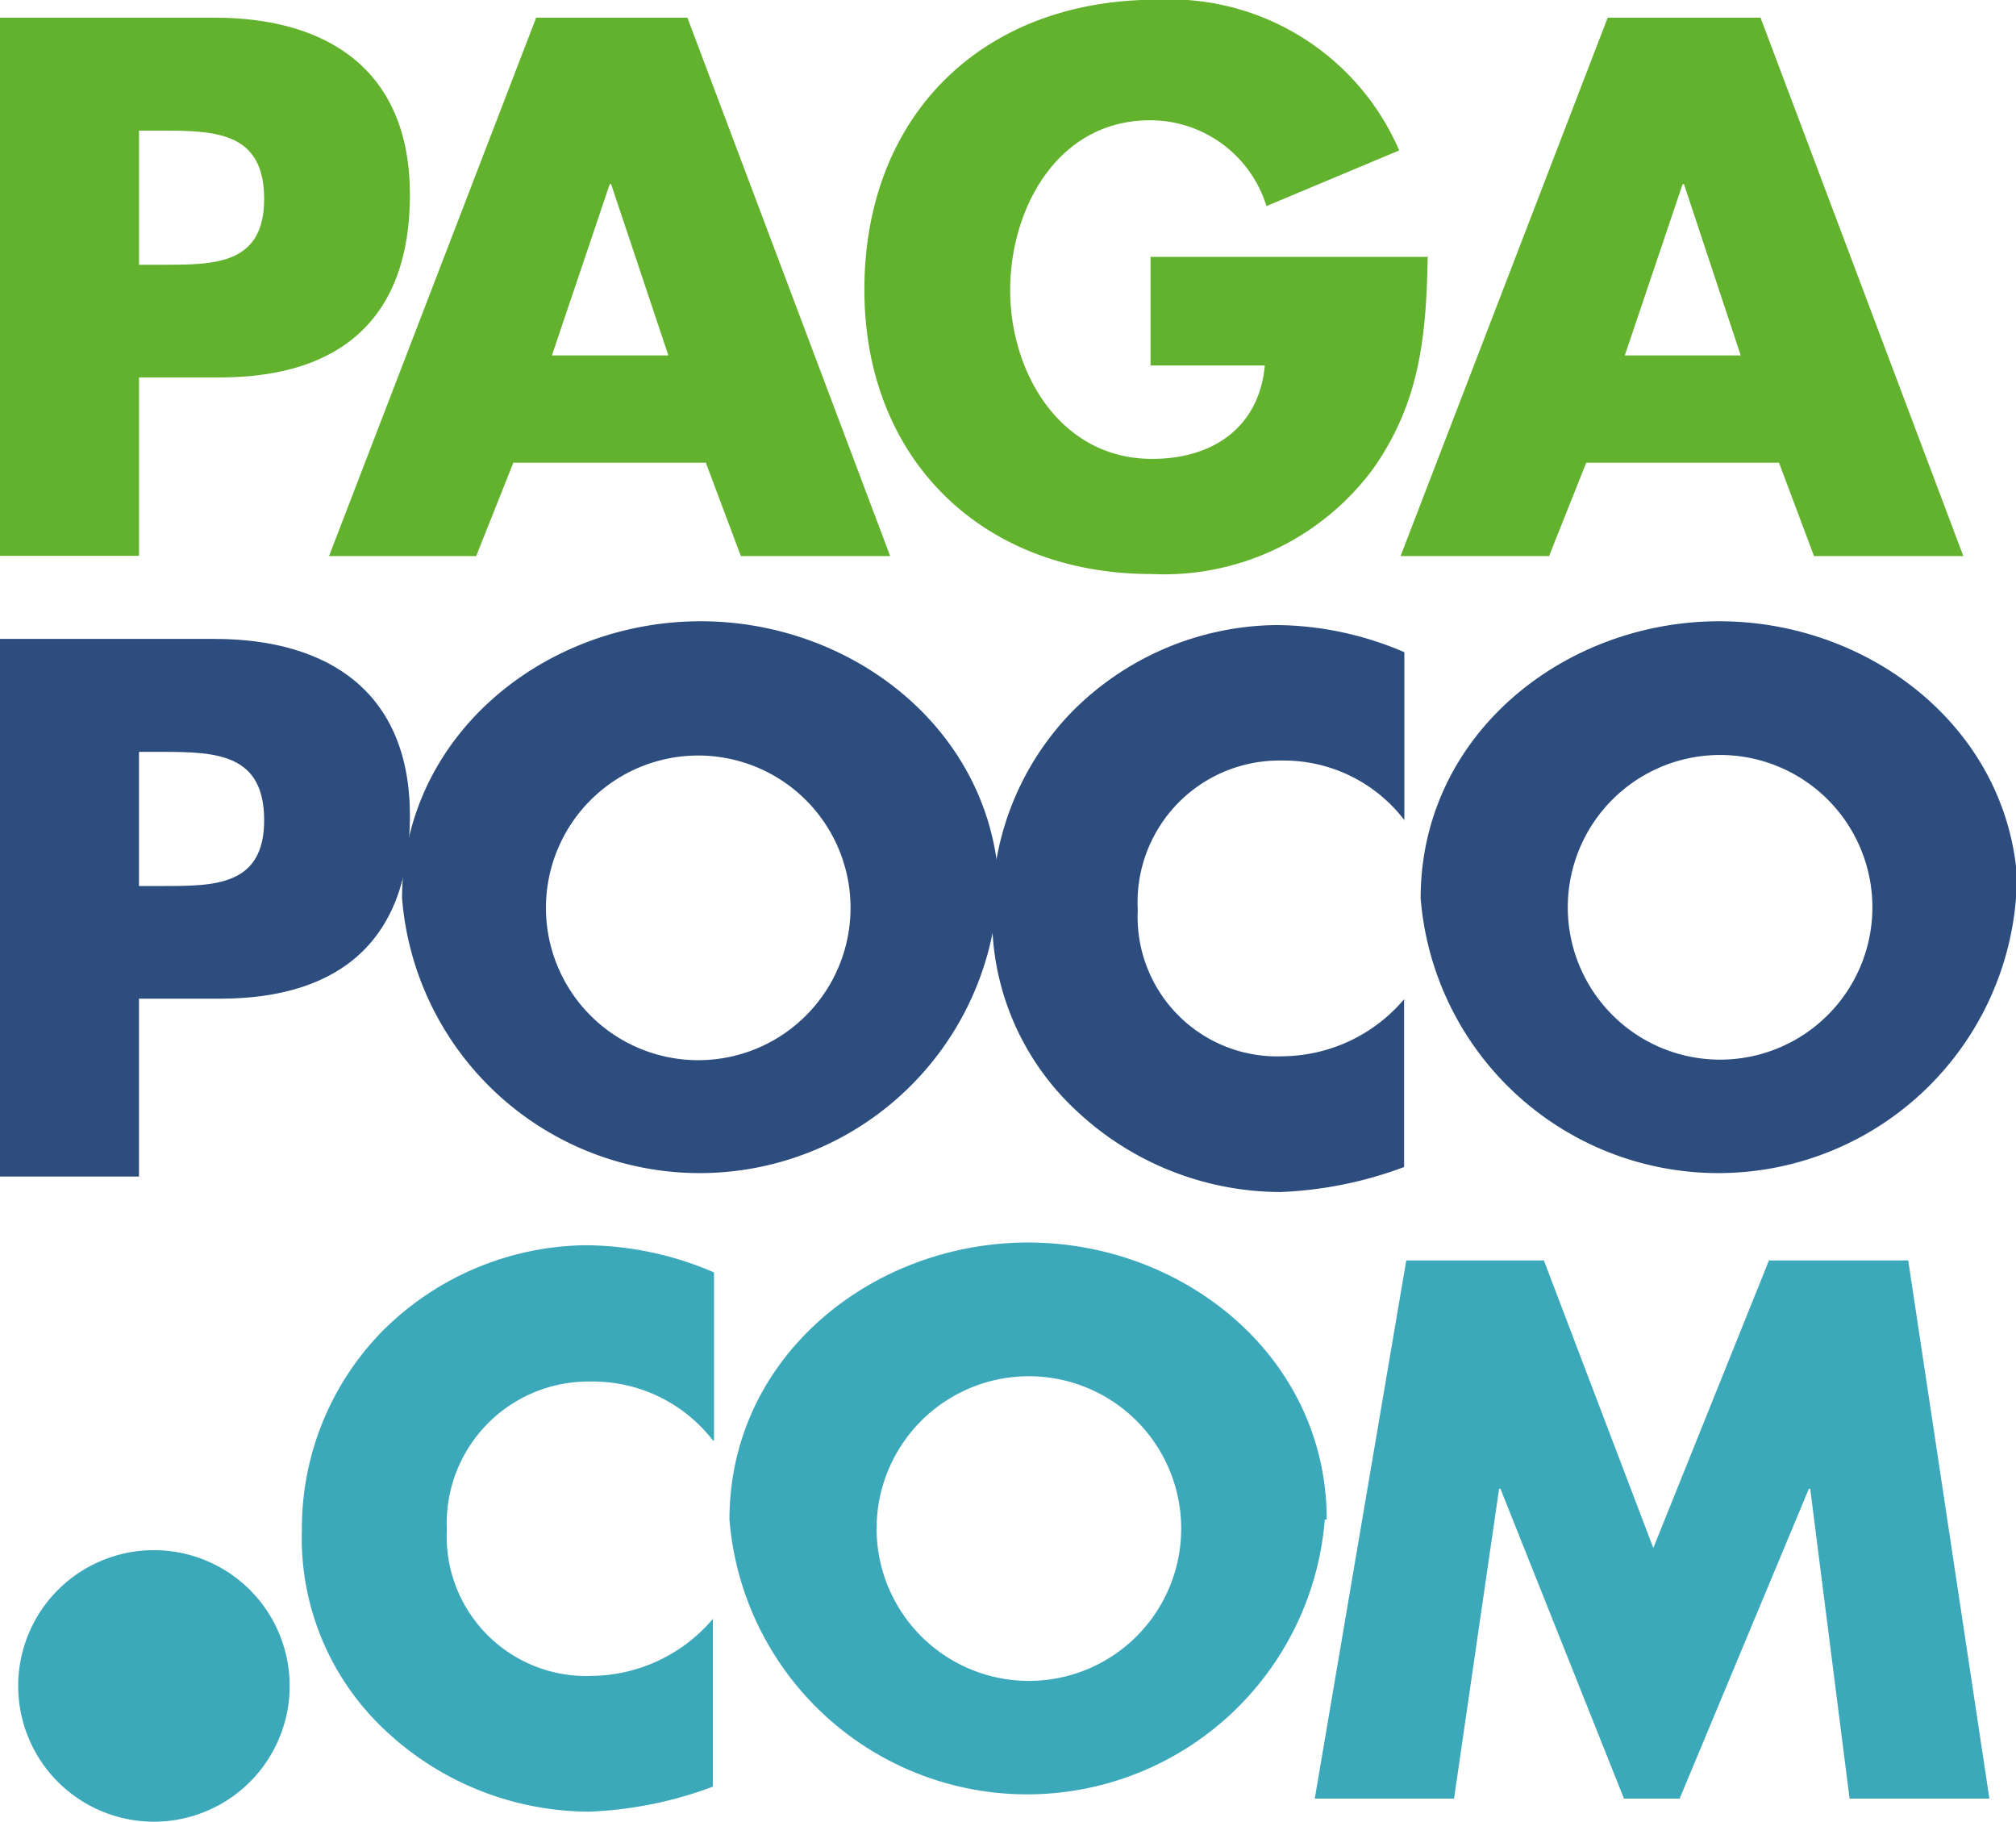 <svg id="Layer_1" data-name="Layer 1" xmlns="http://www.w3.org/2000/svg" viewBox="0 0 74.26 67.1"><defs><style>.cls-1{fill:#62b22d;}.cls-2{fill:#2d4d7e;}.cls-3{fill:#3ca9bb;}</style></defs><title>logo-pagaPoco</title><path class="cls-1" d="M73.88,18.32h7.89c4.26,0,7.21,2,7.21,6.52s-2.52,6.73-7,6.73H79v6.57H73.88V18.32ZM79,27.42H79.9c1.87,0,3.71,0,3.71-2.42s-1.71-2.52-3.71-2.52H79v4.94Z" transform="translate(-73.88 -17.67)"/><path class="cls-1" d="M92.79,34.71l-1.37,3.44H86l7.63-19.83H99.2l7.47,19.83h-5.5l-1.29-3.44h-7.1Zm3.6-10.26H96.34l-2.13,6.31h4.29Z" transform="translate(-73.88 -17.67)"/><path class="cls-1" d="M126.47,27.08c-0.05,2.89-.26,5.36-2,7.84a9.58,9.58,0,0,1-8.18,3.89c-6.23,0-10.57-4.23-10.57-10.47,0-6.44,4.37-10.68,10.76-10.68a9.21,9.21,0,0,1,8.94,5.55l-4.89,2.05a4.48,4.48,0,0,0-4.29-3.16c-3.39,0-5.15,3.23-5.15,6.26s1.84,6.21,5.23,6.21c2.24,0,3.94-1.16,4.15-3.44h-4.21v-4h10.23Z" transform="translate(-73.88 -17.67)"/><path class="cls-1" d="M132.31,34.71l-1.37,3.44h-5.47l7.63-19.83h5.63l7.47,19.83h-5.5l-1.29-3.44h-7.1Zm3.6-10.26h-0.05l-2.13,6.31H138Z" transform="translate(-73.88 -17.67)"/><path class="cls-2" d="M73.88,41.2h7.89c4.26,0,7.21,2,7.21,6.52s-2.52,6.73-7,6.73H79V61H73.88V41.2ZM79,50.3H79.9c1.87,0,3.71,0,3.71-2.42s-1.71-2.52-3.71-2.52H79V50.3Z" transform="translate(-73.88 -17.67)"/><path class="cls-2" d="M110.62,50.75a11,11,0,0,1-21.93,0c0-6,5.26-10.2,11-10.2s11,4.21,11,10.2M94,50.77a5.61,5.61,0,1,0,11.2,0,5.61,5.61,0,0,0-11.2,0" transform="translate(-73.88 -17.67)"/><path class="cls-2" d="M125.6,47.86a5.59,5.59,0,0,0-4.52-2.18,5.22,5.22,0,0,0-5.29,5.5,5.14,5.14,0,0,0,5.37,5.39,5.93,5.93,0,0,0,4.44-2.1v6.18a14.6,14.6,0,0,1-4.55.92,11,11,0,0,1-7.44-2.92,9.69,9.69,0,0,1-3.18-7.49,10.38,10.38,0,0,1,2.92-7.26,10.75,10.75,0,0,1,7.55-3.21,12.1,12.1,0,0,1,4.71,1v6.18Z" transform="translate(-73.88 -17.67)"/><path class="cls-2" d="M148.14,50.75a11,11,0,0,1-21.93,0c0-6,5.26-10.2,11-10.2s11,4.21,11,10.2m-16.57,0a5.61,5.61,0,1,0,11.2,0,5.61,5.61,0,0,0-11.2,0" transform="translate(-73.88 -17.67)"/><path class="cls-3" d="M84.55,79.76a5,5,0,1,1-5-5,5,5,0,0,1,5,5" transform="translate(-73.88 -17.67)"/><path class="cls-3" d="M100.15,70.73a5.59,5.59,0,0,0-4.52-2.18A5.22,5.22,0,0,0,90.34,74a5.14,5.14,0,0,0,5.36,5.39,5.93,5.93,0,0,0,4.44-2.1v6.18a14.59,14.59,0,0,1-4.55.92,11,11,0,0,1-7.44-2.92A9.69,9.69,0,0,1,85,74a10.37,10.37,0,0,1,2.92-7.26,10.75,10.75,0,0,1,7.55-3.21,12.09,12.09,0,0,1,4.71,1v6.18Z" transform="translate(-73.88 -17.67)"/><path class="cls-3" d="M122.68,73.63a11,11,0,0,1-21.93,0c0-6,5.26-10.2,11-10.2s11,4.21,11,10.2m-16.57,0a5.61,5.61,0,1,0,11.2,0,5.61,5.61,0,0,0-11.2,0" transform="translate(-73.88 -17.67)"/><polygon class="cls-3" points="51.8 46.42 56.87 46.42 60.9 57.01 65.16 46.42 70.29 46.42 73.28 66.24 68.13 66.24 66.68 54.83 66.63 54.83 61.87 66.24 59.82 66.24 55.27 54.83 55.22 54.83 53.56 66.24 48.43 66.24 51.8 46.42"/></svg>